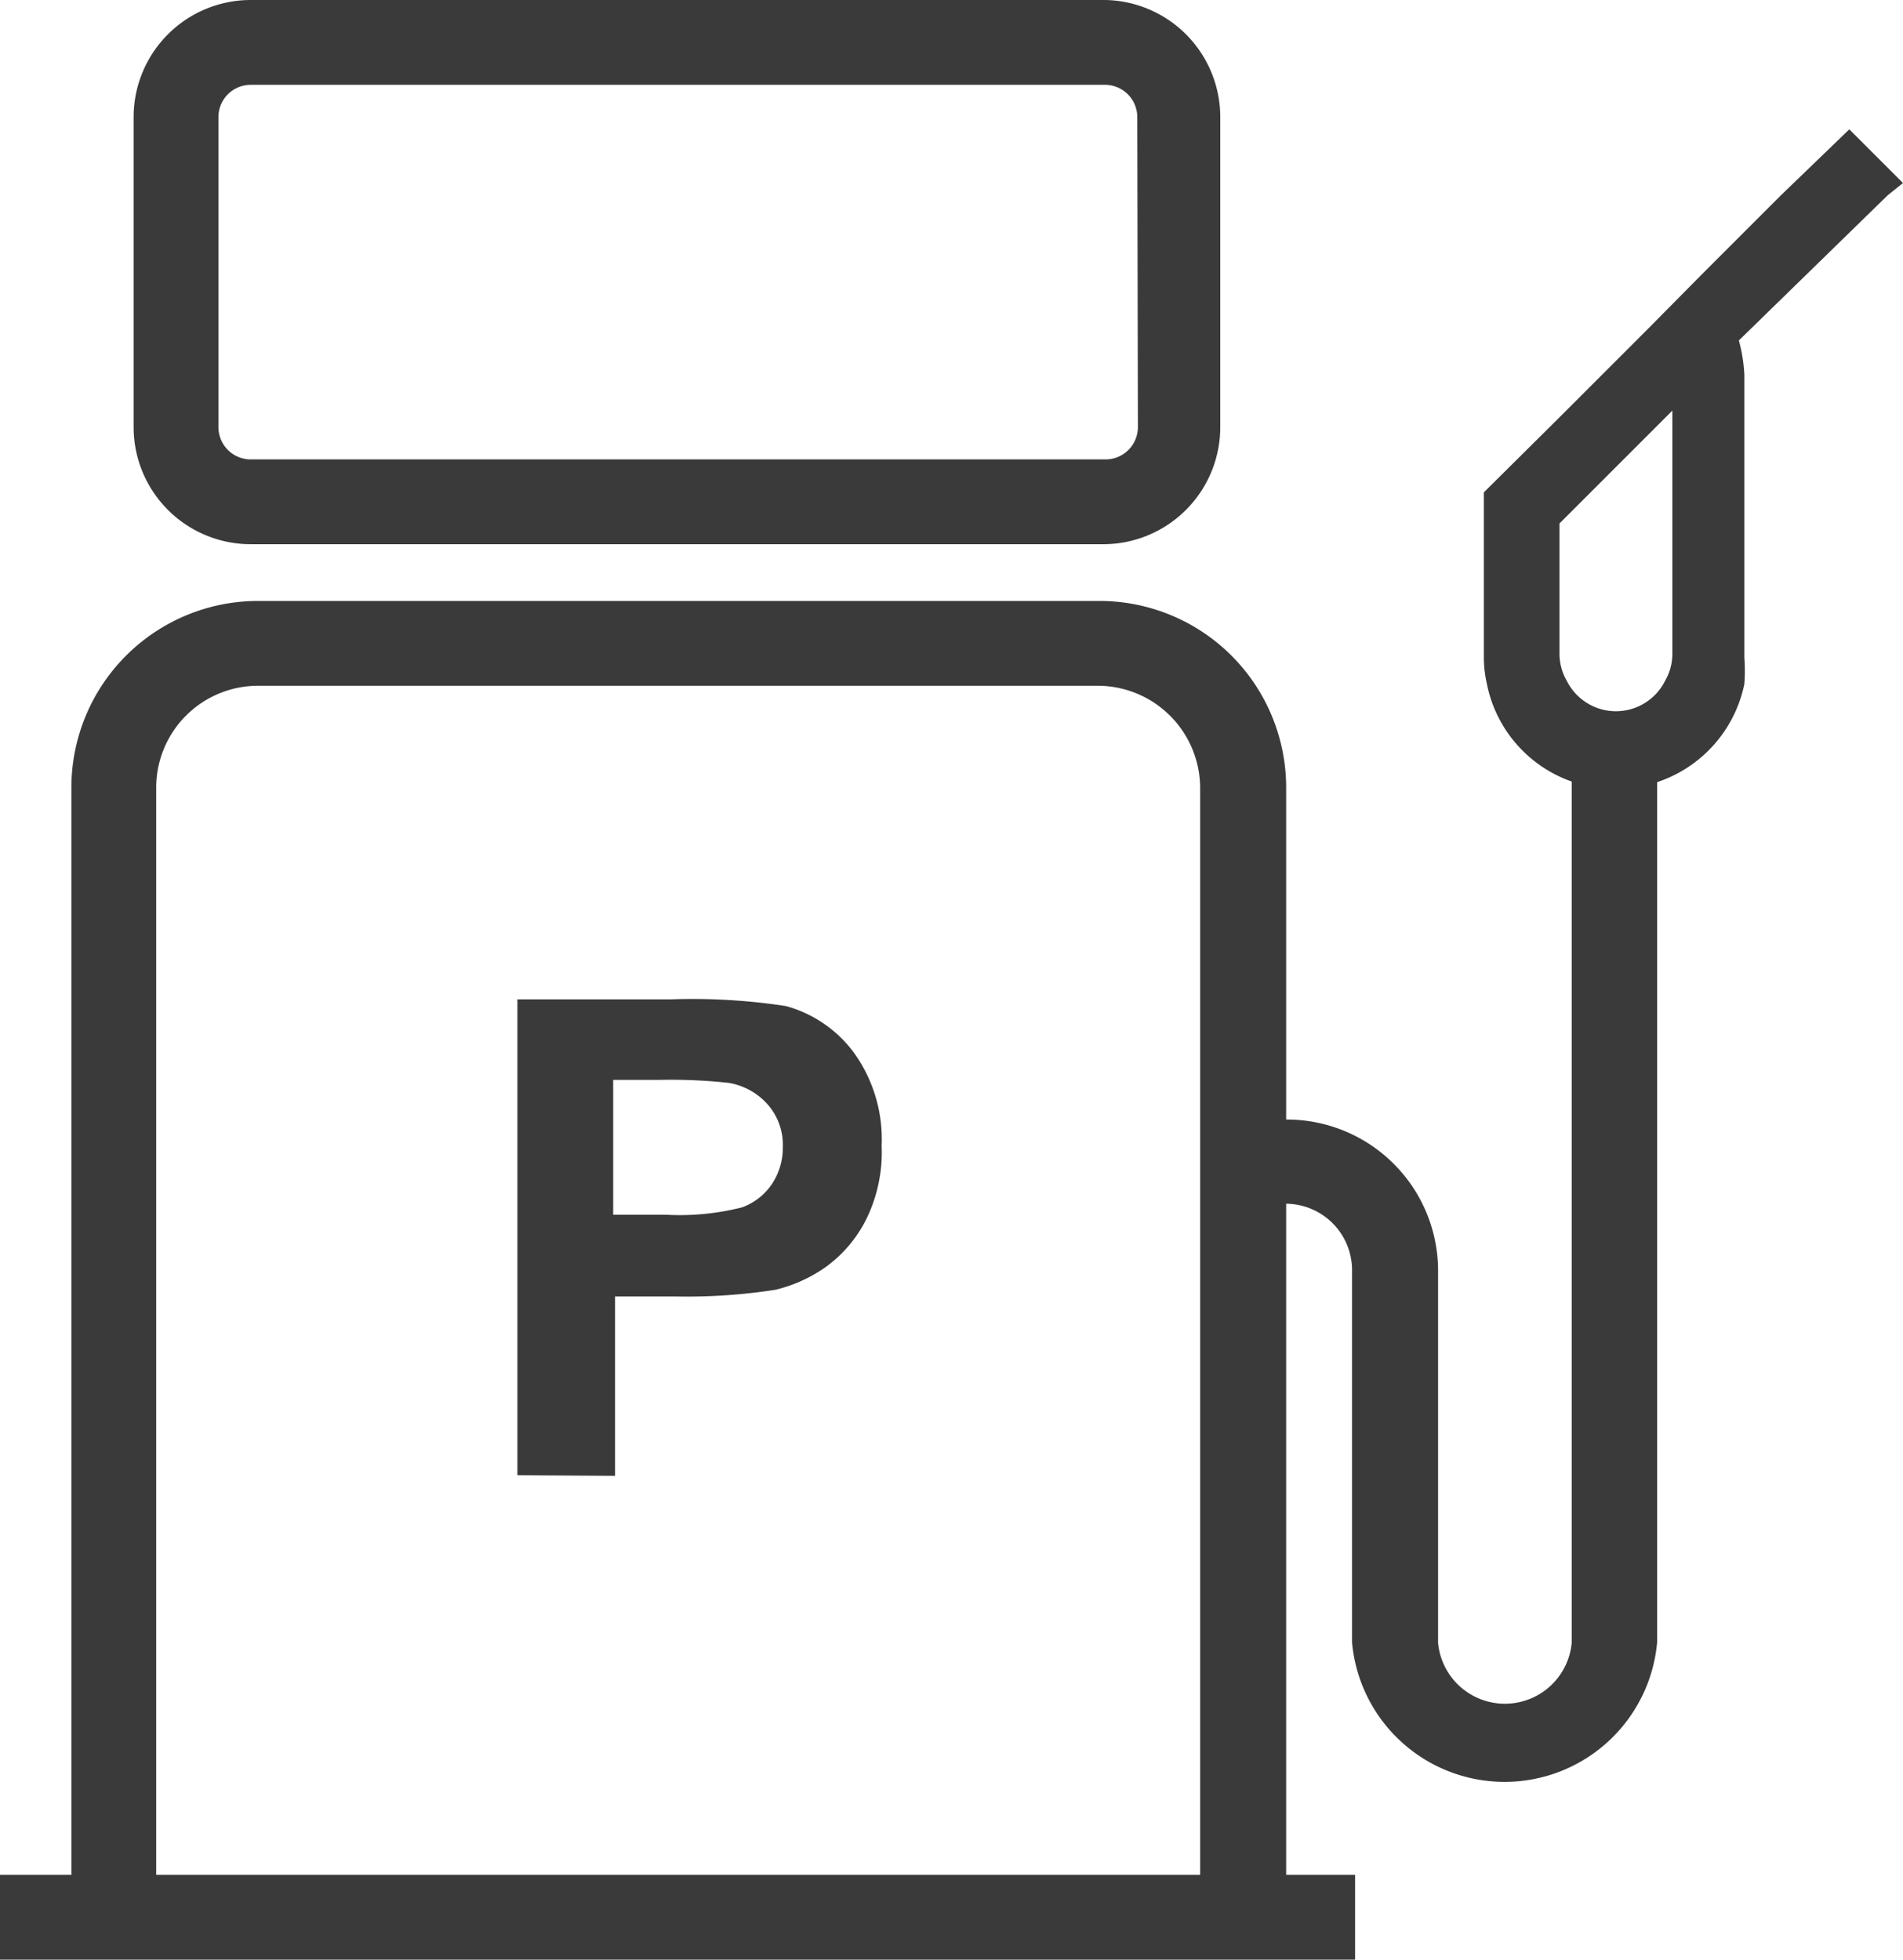 <svg xmlns="http://www.w3.org/2000/svg" viewBox="0 0 31.19 32.12"><defs><style>.a{fill:#3a3a3a;}</style></defs><title>_icon</title><path class="a" d="M18.12,0h-14A1.92,1.92,0,0,0,2.19,1.92V7A1.92,1.92,0,0,0,4.11,8.92h14A1.92,1.92,0,0,0,20,7V1.92A1.92,1.92,0,0,0,18.12,0Zm.53,7a.53.53,0,0,1-.53.53h-14A.53.53,0,0,1,3.58,7V1.92a.53.53,0,0,1,.53-.53h14a.53.53,0,0,1,.53.53Z"/><path class="a" d="M31.19,3l-.88-.88L29.19,3.2,27.88,4.51,27,5.4,25.56,6.84,24.32,8.07v2.71a2,2,0,0,0,.05.43,2.14,2.14,0,0,0,1.39,1.6V26.93a1.1,1.1,0,0,1-2.19,0V22.08h0V20.81a2.48,2.48,0,0,0-2.49-2.46V12.91A3.06,3.06,0,0,0,18,9.85H4.23a3.06,3.06,0,0,0-3.06,3.06V30.73H0v1.39H22.21V30.73H21.08v-11a1.09,1.09,0,0,1,1.08,1.07v1.38h0v4.74a2.51,2.51,0,0,0,5,0V12.82a2.15,2.15,0,0,0,1.43-1.61,3,3,0,0,0,0-.43V6.15a2.61,2.61,0,0,0-.09-.57L30.94,3.2ZM2.56,30.73V12.91a1.67,1.67,0,0,1,1.67-1.67H18a1.68,1.68,0,0,1,1.67,1.67V30.73Zm24.85-20a.89.89,0,0,1-.12.43.9.9,0,0,1-1.61,0,.89.89,0,0,1-.12-.43V8.58l1.85-1.85Z"/><path class="a" d="M8.48,24.18v-7.8H11a10.11,10.11,0,0,1,1.88.11,2.06,2.06,0,0,1,1.12.77,2.43,2.43,0,0,1,.45,1.52A2.49,2.49,0,0,1,14.19,20a2.16,2.16,0,0,1-.66.77,2.4,2.4,0,0,1-.82.37,9.39,9.39,0,0,1-1.63.11h-1v2.94Zm1.57-6.48v2.21h.86a4.15,4.15,0,0,0,1.25-.12,1,1,0,0,0,.49-.38,1.07,1.07,0,0,0,.18-.61,1,1,0,0,0-.25-.7,1.1,1.1,0,0,0-.63-.35,8.74,8.74,0,0,0-1.14-.05Z"/></svg>